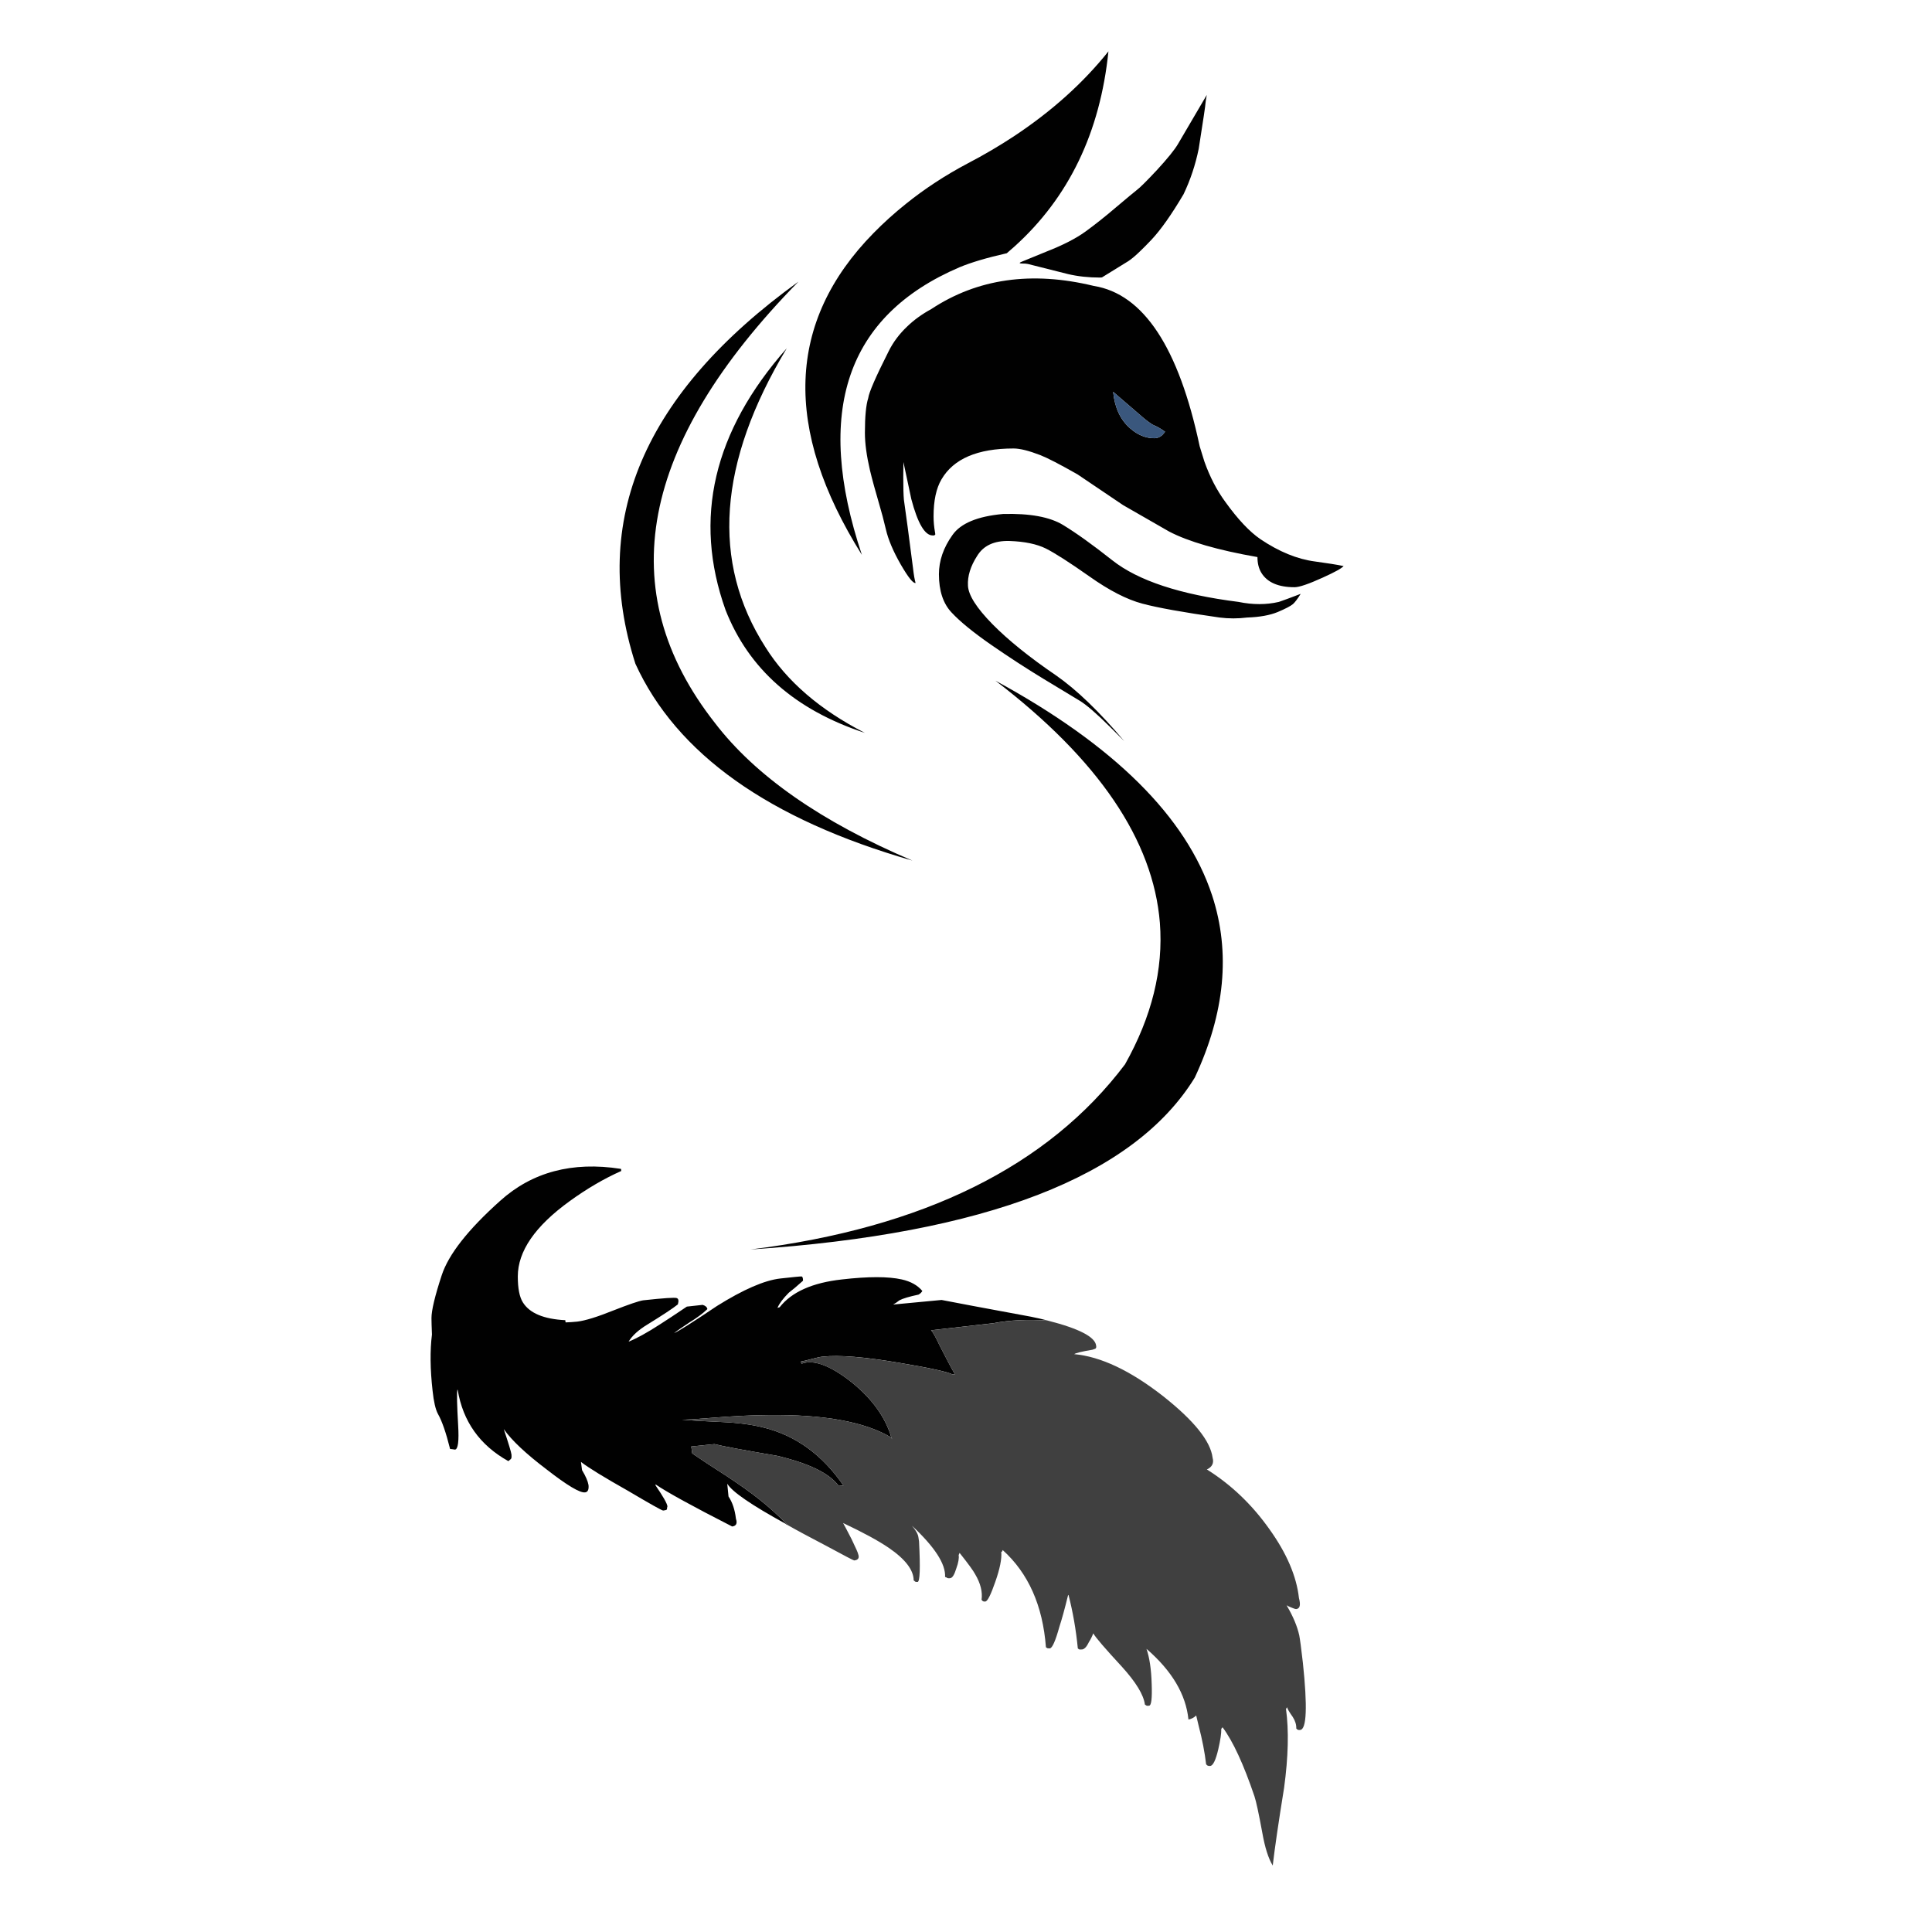<?xml version="1.0" encoding="utf-8"?>
<!-- Generator: Adobe Illustrator 16.0.0, SVG Export Plug-In . SVG Version: 6.00 Build 0)  -->
<!DOCTYPE svg PUBLIC "-//W3C//DTD SVG 1.1//EN" "http://www.w3.org/Graphics/SVG/1.1/DTD/svg11.dtd">
<svg version="1.1" id="Layer_1" xmlns="http://www.w3.org/2000/svg" xmlns:xlink="http://www.w3.org/1999/xlink" x="0px" y="0px"
	 width="300px" height="300px" viewBox="0 0 300 300" enable-background="new 0 0 300 300" xml:space="preserve">
<g>
	<path fill-rule="evenodd" clip-rule="evenodd" fill="#010101" d="M140.673,31.653c2.924-2.353,6.119-4.444,9.583-6.274
		c2.564-1.34,4.982-2.761,7.254-4.264c5.816-3.856,10.686-8.235,14.607-13.137c-1.291,12.598-6.16,22.703-14.607,30.317
		c-0.392,0.343-0.784,0.687-1.177,1.029c-3.104,0.703-5.555,1.43-7.353,2.182c-17.548,7.516-22.596,22.4-15.146,44.654
		c-12.271-19.574-11.675-36.224,1.789-49.948C137.209,34.594,138.893,33.074,140.673,31.653z M140.87,50.696
		c1.045-1.013,2.288-1.912,3.725-2.696c7.173-4.738,15.588-5.939,25.243-3.603c7.713,1.242,13.194,9.542,16.446,24.9
		c0.229,0.719,0.474,1.511,0.735,2.377c0.849,2.385,1.936,4.477,3.259,6.274c1.928,2.68,3.733,4.6,5.416,5.759
		c2.909,1.961,5.743,3.121,8.505,3.48c1.928,0.262,3.407,0.498,4.437,0.711c-0.311,0.359-1.389,0.956-3.235,1.789
		c-2.189,0.997-3.651,1.495-4.387,1.495c-2.517,0-4.232-0.743-5.147-2.23c-0.408-0.67-0.612-1.487-0.612-2.451
		c-6.16-1.079-10.735-2.402-13.725-3.971l-7.132-4.093l-7.083-4.779c-2.729-1.552-4.657-2.549-5.784-2.99
		c-1.781-0.687-3.162-1.029-4.142-1.029c-5.604,0-9.338,1.601-11.201,4.803c-0.816,1.389-1.226,3.301-1.226,5.735
		c0,0.817,0.074,1.634,0.221,2.451c0.017,0.114,0.033,0.229,0.05,0.343c-0.017,0.065-0.082,0.122-0.196,0.171
		c-0.065,0-0.139,0-0.221,0c-1.209,0-2.313-1.879-3.309-5.637c-0.588-2.712-0.997-4.632-1.226-5.759
		c-0.016,0.425-0.024,1.201-0.024,2.328c0,1.667,0.032,2.843,0.098,3.529c0.049,0.441,0.245,1.863,0.588,4.265
		c0.114,0.784,0.392,2.917,0.833,6.397c0.114,0.997,0.245,1.748,0.393,2.254c-0.359,0.115-1.128-0.841-2.304-2.867
		c-1.177-2.059-1.944-3.873-2.304-5.441c-0.376-1.569-0.678-2.721-0.907-3.456c-0.735-2.517-1.258-4.428-1.569-5.735
		c-0.523-2.255-0.785-4.191-0.785-5.809c0-2.532,0.172-4.33,0.515-5.392c0.114-0.882,1.168-3.301,3.161-7.254
		C138.68,53.147,139.644,51.856,140.87,50.696z M145.796,89.174c0-2.108,0.702-4.142,2.107-6.103c1.274-1.813,3.889-2.9,7.843-3.259
		c4.166-0.114,7.279,0.458,9.338,1.715c2.042,1.242,4.583,3.064,7.622,5.465c4.003,3.17,10.539,5.327,19.606,6.471
		c2.223,0.457,4.313,0.457,6.274,0c0.637-0.213,1.765-0.629,3.382-1.25c-0.474,0.768-0.874,1.299-1.2,1.593
		c-0.376,0.311-1.161,0.719-2.354,1.226c-1.225,0.506-2.81,0.792-4.754,0.857c-1.438,0.18-2.868,0.18-4.289,0
		c-5.621-0.8-9.616-1.52-11.985-2.156c-2.401-0.637-5.139-2.042-8.21-4.216c-3.088-2.173-5.343-3.619-6.765-4.338
		c-1.421-0.703-3.309-1.095-5.661-1.176c-2.369-0.065-4.044,0.711-5.024,2.328c-1.029,1.601-1.503,3.137-1.421,4.607
		c0.064,1.471,1.331,3.464,3.799,5.98c2.467,2.5,5.751,5.146,9.852,7.941c3.202,2.222,6.74,5.628,10.612,10.22
		c-0.506-0.49-1.233-1.217-2.181-2.181c-2.141-2.124-3.733-3.497-4.779-4.118c-1.177-0.703-3.056-1.838-5.638-3.407
		c-2.581-1.568-5.269-3.316-8.063-5.245c-2.794-1.944-4.837-3.611-6.128-5C146.458,93.741,145.796,91.756,145.796,89.174z
		 M123.983,43.735c-24.704,25.211-29.034,48.045-12.989,68.501c6.307,8.251,16.535,15.384,30.685,21.396
		c-22.287-6.389-36.624-16.576-43.013-30.563C91.526,80.85,99.965,61.071,123.983,43.735z M134.301,113.805
		c-10.833-3.562-18.046-9.926-21.641-19.092c-5.065-14.182-1.896-27.727,9.509-40.635c-10.669,17.744-11.772,33.217-3.309,46.419
		C122.178,105.791,127.325,110.227,134.301,113.805z M176.505,29.521c0.474-0.343,1.527-1.389,3.162-3.137
		c1.633-1.781,2.712-3.112,3.234-3.995l4.485-7.646c-0.131,0.735-0.196,1.16-0.196,1.274c0,0.261-0.352,2.622-1.054,7.083
		c-0.507,2.484-1.291,4.836-2.354,7.059c-1.862,3.153-3.521,5.506-4.975,7.059c-0.702,0.735-1.258,1.299-1.667,1.691
		c-0.768,0.752-1.413,1.299-1.936,1.642l-4.093,2.524l-0.319,0.024c-1.765,0-3.415-0.18-4.95-0.539
		c-2.026-0.507-4.102-1.029-6.226-1.569c-0.212-0.049-0.539-0.073-0.98-0.073c-0.441-0.016-0.384-0.131,0.172-0.343
		c0.539-0.229,1.797-0.743,3.774-1.544c2.5-0.98,4.485-2.001,5.956-3.063c1.486-1.078,3.071-2.336,4.754-3.774
		C174.977,30.771,176.047,29.88,176.505,29.521z M180.916,67.043c-0.687-0.49-1.266-0.825-1.739-1.005
		c-0.475-0.212-1.291-0.833-2.451-1.862l-3.873-3.333v0.025c0.245,2.434,1.111,4.305,2.599,5.612
		c1.176,1.045,2.435,1.568,3.774,1.568c0.457,0,0.857-0.147,1.2-0.441C180.59,67.443,180.753,67.255,180.916,67.043z
		 M174.691,165.273c4.166-7.418,5.972-14.738,5.416-21.96c-1.029-12.842-9.542-25.383-25.538-37.621
		c18.414,10.016,29.631,21.134,33.65,33.356c2.892,8.839,1.993,18.268-2.696,28.283c-9.443,15.359-32.44,24.256-68.991,26.689
		C143.361,190.688,162.747,181.105,174.691,165.273z M138.418,223.236c-4.068-2.451-10.465-3.619-19.19-3.506
		c-2.5,0.016-5.449,0.164-8.848,0.441c-2.549,0.213-4.036,0.303-4.46,0.27c1.34,0.131,3.382,0.254,6.127,0.367
		c2.565,0.115,4.738,0.4,6.519,0.859c4.983,1.225,9.117,4.223,12.401,8.994l-0.735,0.072c-1.405-1.943-4.599-3.504-9.583-4.68
		c-5.293-0.9-8.529-1.504-9.705-1.814l-3.603,0.367l0.147,1.078c1.225,0.852,3.014,2.027,5.367,3.531
		c2.026,1.34,3.676,2.516,4.951,3.527c1.585,1.242,3.072,2.59,4.46,4.045c-0.115-0.033-0.205-0.09-0.27-0.172
		c-5.31-2.908-8.333-4.984-9.068-6.225l0.196,1.984c0.604,0.898,0.989,2.051,1.152,3.457c0.245,0.717,0.049,1.119-0.588,1.199
		c-6.144-3.137-10.113-5.318-11.911-6.543l0.024,0.172c1.161,1.699,1.773,2.777,1.838,3.234c-0.049,0.164-0.073,0.311-0.073,0.441
		c0.016,0.098-0.18,0.172-0.588,0.221c-0.163,0.016-1.985-1.006-5.465-3.064c-3.676-2.074-6.111-3.568-7.303-4.484l0.171,1.275
		c0.572,0.947,0.907,1.723,1.005,2.328c0.066,0.701-0.114,1.078-0.539,1.127c-0.801,0.098-2.786-1.088-5.956-3.555
		c-3.235-2.451-5.457-4.541-6.666-6.273l0.024,0.074c0.735,2.205,1.127,3.504,1.176,3.896c0.017,0.277,0.008,0.465-0.025,0.563
		c-0.048,0.1-0.204,0.246-0.465,0.441c-4.428-2.467-7.051-6.16-7.868-11.078h-0.049c-0.098,0.557-0.058,2.395,0.123,5.516
		c0.147,2.467-0.017,3.725-0.49,3.773c-0.392-0.064-0.646-0.098-0.76-0.098c-0.637-2.549-1.266-4.361-1.887-5.441
		c-0.376-0.701-0.654-1.902-0.833-3.602c-0.376-3.334-0.409-6.242-0.098-8.725c-0.049-1.26-0.074-2.109-0.074-2.551
		c0-1.207,0.531-3.43,1.593-6.666c1.063-3.234,4.085-7.082,9.068-11.543c4.967-4.477,11.201-6.135,18.7-4.975l0.073,0.023
		c0.016,0,0.025,0.107,0.025,0.318c-2.68,1.193-5.359,2.762-8.039,4.707c-5.343,3.871-8.014,7.76-8.014,11.666
		c0,1.846,0.261,3.186,0.784,4.02c1.045,1.682,3.244,2.605,6.593,2.77c0,0.113,0.017,0.229,0.049,0.342
		c0.588-0.016,1.193-0.057,1.814-0.121c1.225-0.148,3.08-0.719,5.563-1.717c2.451-0.963,4.011-1.494,4.682-1.592
		c3.17-0.344,4.902-0.459,5.195-0.344c0.278,0.098,0.335,0.424,0.171,0.98c-0.751,0.604-2.319,1.641-4.705,3.111
		c-1.406,0.85-2.386,1.74-2.941,2.672c1.241-0.49,2.859-1.381,4.853-2.672c1.078-0.686,2.476-1.609,4.191-2.768l2.451-0.27
		c0.441,0.129,0.686,0.35,0.735,0.66c-0.719,0.688-1.642,1.373-2.77,2.059c-1.258,0.834-2.059,1.389-2.401,1.668
		c0.621-0.246,2.843-1.65,6.666-4.217c4.101-2.564,7.377-3.986,9.828-4.264c2.075-0.229,3.17-0.336,3.284-0.318
		c0.163,0,0.245,0.221,0.245,0.662c-0.948,0.85-1.683,1.469-2.206,1.861c-0.866,0.867-1.455,1.65-1.765,2.354l0.343-0.098
		c1.863-2.369,5.082-3.807,9.656-4.314c4.102-0.473,7.206-0.473,9.313,0c1.389,0.311,2.451,0.908,3.187,1.789
		c-0.131,0.229-0.327,0.416-0.589,0.564c-1.454,0.311-2.442,0.604-2.965,0.883c-0.392,0.309-0.719,0.529-0.98,0.66l7.525-0.711
		c1.813,0.359,6.437,1.227,13.871,2.6c0.898,0.18,1.757,0.375,2.573,0.588c-3.137-0.197-5.931-0.059-8.382,0.416l-9.705,1.104
		c0.229,0.18,0.678,0.973,1.348,2.377c0.98,1.943,1.765,3.422,2.353,4.436l-0.343,0.049c-0.833-0.424-3.603-1.029-8.308-1.813
		c-5.408-0.916-9.354-1.234-11.838-0.957c-0.327,0.018-0.915,0.139-1.764,0.369c-0.866,0.229-1.414,0.359-1.643,0.391l0.074,0.344
		c1.846-0.703,4.412,0.229,7.696,2.795C135.396,217.158,137.487,220.049,138.418,223.236z"/>
	<path fill-rule="evenodd" clip-rule="evenodd" fill="#3A577D" d="M180.916,67.043c-0.163,0.212-0.326,0.4-0.49,0.564
		c-0.343,0.294-0.743,0.441-1.2,0.441c-1.34,0-2.599-0.523-3.774-1.568c-1.487-1.307-2.354-3.178-2.599-5.612v-0.025l3.873,3.333
		c1.16,1.029,1.977,1.65,2.451,1.862C179.65,66.218,180.229,66.553,180.916,67.043z"/>
	<path fill-rule="evenodd" clip-rule="evenodd" fill="#404040" d="M122.268,236.789c-1.389-1.455-2.875-2.803-4.46-4.045
		c-1.275-1.012-2.925-2.188-4.951-3.527c-2.353-1.504-4.142-2.68-5.367-3.531l-0.147-1.078l3.603-0.367
		c1.176,0.311,4.412,0.914,9.705,1.814c4.984,1.176,8.178,2.736,9.583,4.68l0.735-0.072c-3.284-4.771-7.417-7.77-12.401-8.994
		c-1.781-0.459-3.954-0.744-6.519-0.859c-2.746-0.113-4.788-0.236-6.127-0.367c0.425,0.033,1.912-0.057,4.46-0.27
		c3.398-0.277,6.348-0.426,8.848-0.441c8.725-0.113,15.122,1.055,19.19,3.506c0.033,0.08,0.065,0.17,0.098,0.27l-0.049-0.246
		l-0.049-0.023c-0.931-3.188-3.022-6.078-6.274-8.676c-3.284-2.566-5.85-3.498-7.696-2.795l-0.074-0.344
		c0.229-0.031,0.776-0.162,1.643-0.391c0.85-0.23,1.438-0.352,1.764-0.369c2.484-0.277,6.43,0.041,11.838,0.957
		c4.706,0.783,7.475,1.389,8.308,1.813l0.343-0.049c-0.588-1.014-1.372-2.492-2.353-4.436c-0.67-1.404-1.119-2.197-1.348-2.377
		l9.705-1.104c2.451-0.475,5.245-0.613,8.382-0.416c4.886,1.242,7.401,2.541,7.549,3.896c0.049,0.262,0,0.426-0.147,0.49
		c-0.163,0.049-0.302,0.098-0.416,0.146c-1.65,0.277-2.598,0.508-2.843,0.688c4.117,0.375,8.717,2.549,13.798,6.518
		c4.819,3.809,7.386,7.002,7.695,9.584c0.229,0.816-0.073,1.422-0.906,1.813l0.073,0.025c3.742,2.354,6.961,5.434,9.656,9.24
		c2.68,3.74,4.207,7.303,4.583,10.686c0.294,1.078,0.155,1.65-0.416,1.715c-0.147,0-0.409-0.082-0.784-0.244
		c-0.344-0.131-0.572-0.246-0.687-0.344l0.049,0.146c0.947,1.619,1.576,3.129,1.888,4.535c0.114,0.572,0.302,1.992,0.563,4.264
		c0.72,6.83,0.581,10.303-0.416,10.416c-0.229,0.033-0.4-0.008-0.515-0.123c-0.033-0.08-0.065-0.105-0.098-0.072
		c0.032-0.588-0.147-1.193-0.539-1.814c-0.556-0.783-0.85-1.291-0.883-1.52l-0.172,0.27c0.458,3.35,0.359,7.426-0.294,12.23
		c-0.866,5.359-1.454,9.387-1.765,12.082c-0.67-1.078-1.209-2.77-1.617-5.072c-0.556-3.023-0.964-4.918-1.226-5.688
		c-1.683-4.967-3.333-8.537-4.95-10.709l-0.196,0.244c0.016,0.703-0.139,1.758-0.466,3.162c-0.393,1.684-0.809,2.549-1.25,2.598
		c-0.245,0.018-0.425-0.033-0.539-0.146c-0.033-0.066-0.065-0.098-0.098-0.098c-0.213-1.846-0.605-3.865-1.177-6.055
		c-0.147-0.588-0.27-1.102-0.368-1.543c-0.31,0.326-0.711,0.539-1.201,0.637c-0.392-3.904-2.564-7.564-6.519-10.98
		c0.474,1.357,0.743,3.17,0.809,5.441c0.082,2.238-0.049,3.365-0.392,3.383c-0.245,0.049-0.417,0.023-0.516-0.074l-0.146-0.098
		c-0.196-1.504-1.381-3.455-3.554-5.857c-2.631-2.844-4.117-4.574-4.461-5.195c-0.212,0.539-0.433,0.98-0.662,1.322
		c-0.342,0.736-0.702,1.129-1.077,1.178c-0.262,0.016-0.426,0.008-0.49-0.025l-0.172-0.146c-0.278-2.859-0.76-5.629-1.446-8.309
		l-0.073,0.072c-0.507,2.076-0.956,3.711-1.348,4.902c-0.604,2.174-1.095,3.285-1.471,3.334c-0.245,0.016-0.4-0.008-0.466-0.074
		l-0.147-0.098c-0.49-6.471-2.729-11.502-6.715-15.098c-0.049,0.195-0.123,0.295-0.221,0.295c0.098,1.061-0.212,2.613-0.932,4.656
		c-0.686,1.977-1.192,2.99-1.52,3.039c-0.229,0.033-0.392-0.008-0.49-0.123c-0.049-0.082-0.089-0.123-0.122-0.123
		c0.18-1.225-0.147-2.549-0.98-3.971c-0.294-0.555-1.103-1.666-2.427-3.332l-0.146,0.344c0.082,0.49-0.041,1.184-0.368,2.082
		c-0.294,0.965-0.604,1.463-0.931,1.496c-0.262,0.049-0.458,0.016-0.588-0.1c-0.099-0.049-0.172-0.072-0.221-0.072
		c0.114-2.01-1.602-4.666-5.147-7.967c0.475,0.572,0.768,1.021,0.883,1.35c0.081,0.162,0.155,0.531,0.221,1.102
		c0.212,4.135,0.139,6.227-0.221,6.275c-0.229,0.016-0.376-0.018-0.441-0.098c-0.065-0.082-0.122-0.123-0.172-0.123
		c0-1.617-1.291-3.309-3.872-5.074c-1.602-1.094-3.962-2.377-7.083-3.848l0.049,0.1c0.213,0.375,0.637,1.184,1.275,2.426
		c0.653,1.355,0.988,2.115,1.005,2.279c0.229,0.604,0.024,0.939-0.613,1.004c-0.098,0-1.536-0.752-4.313-2.254
		C125.625,238.643,123.607,237.557,122.268,236.789z"/>
</g>
</svg>
